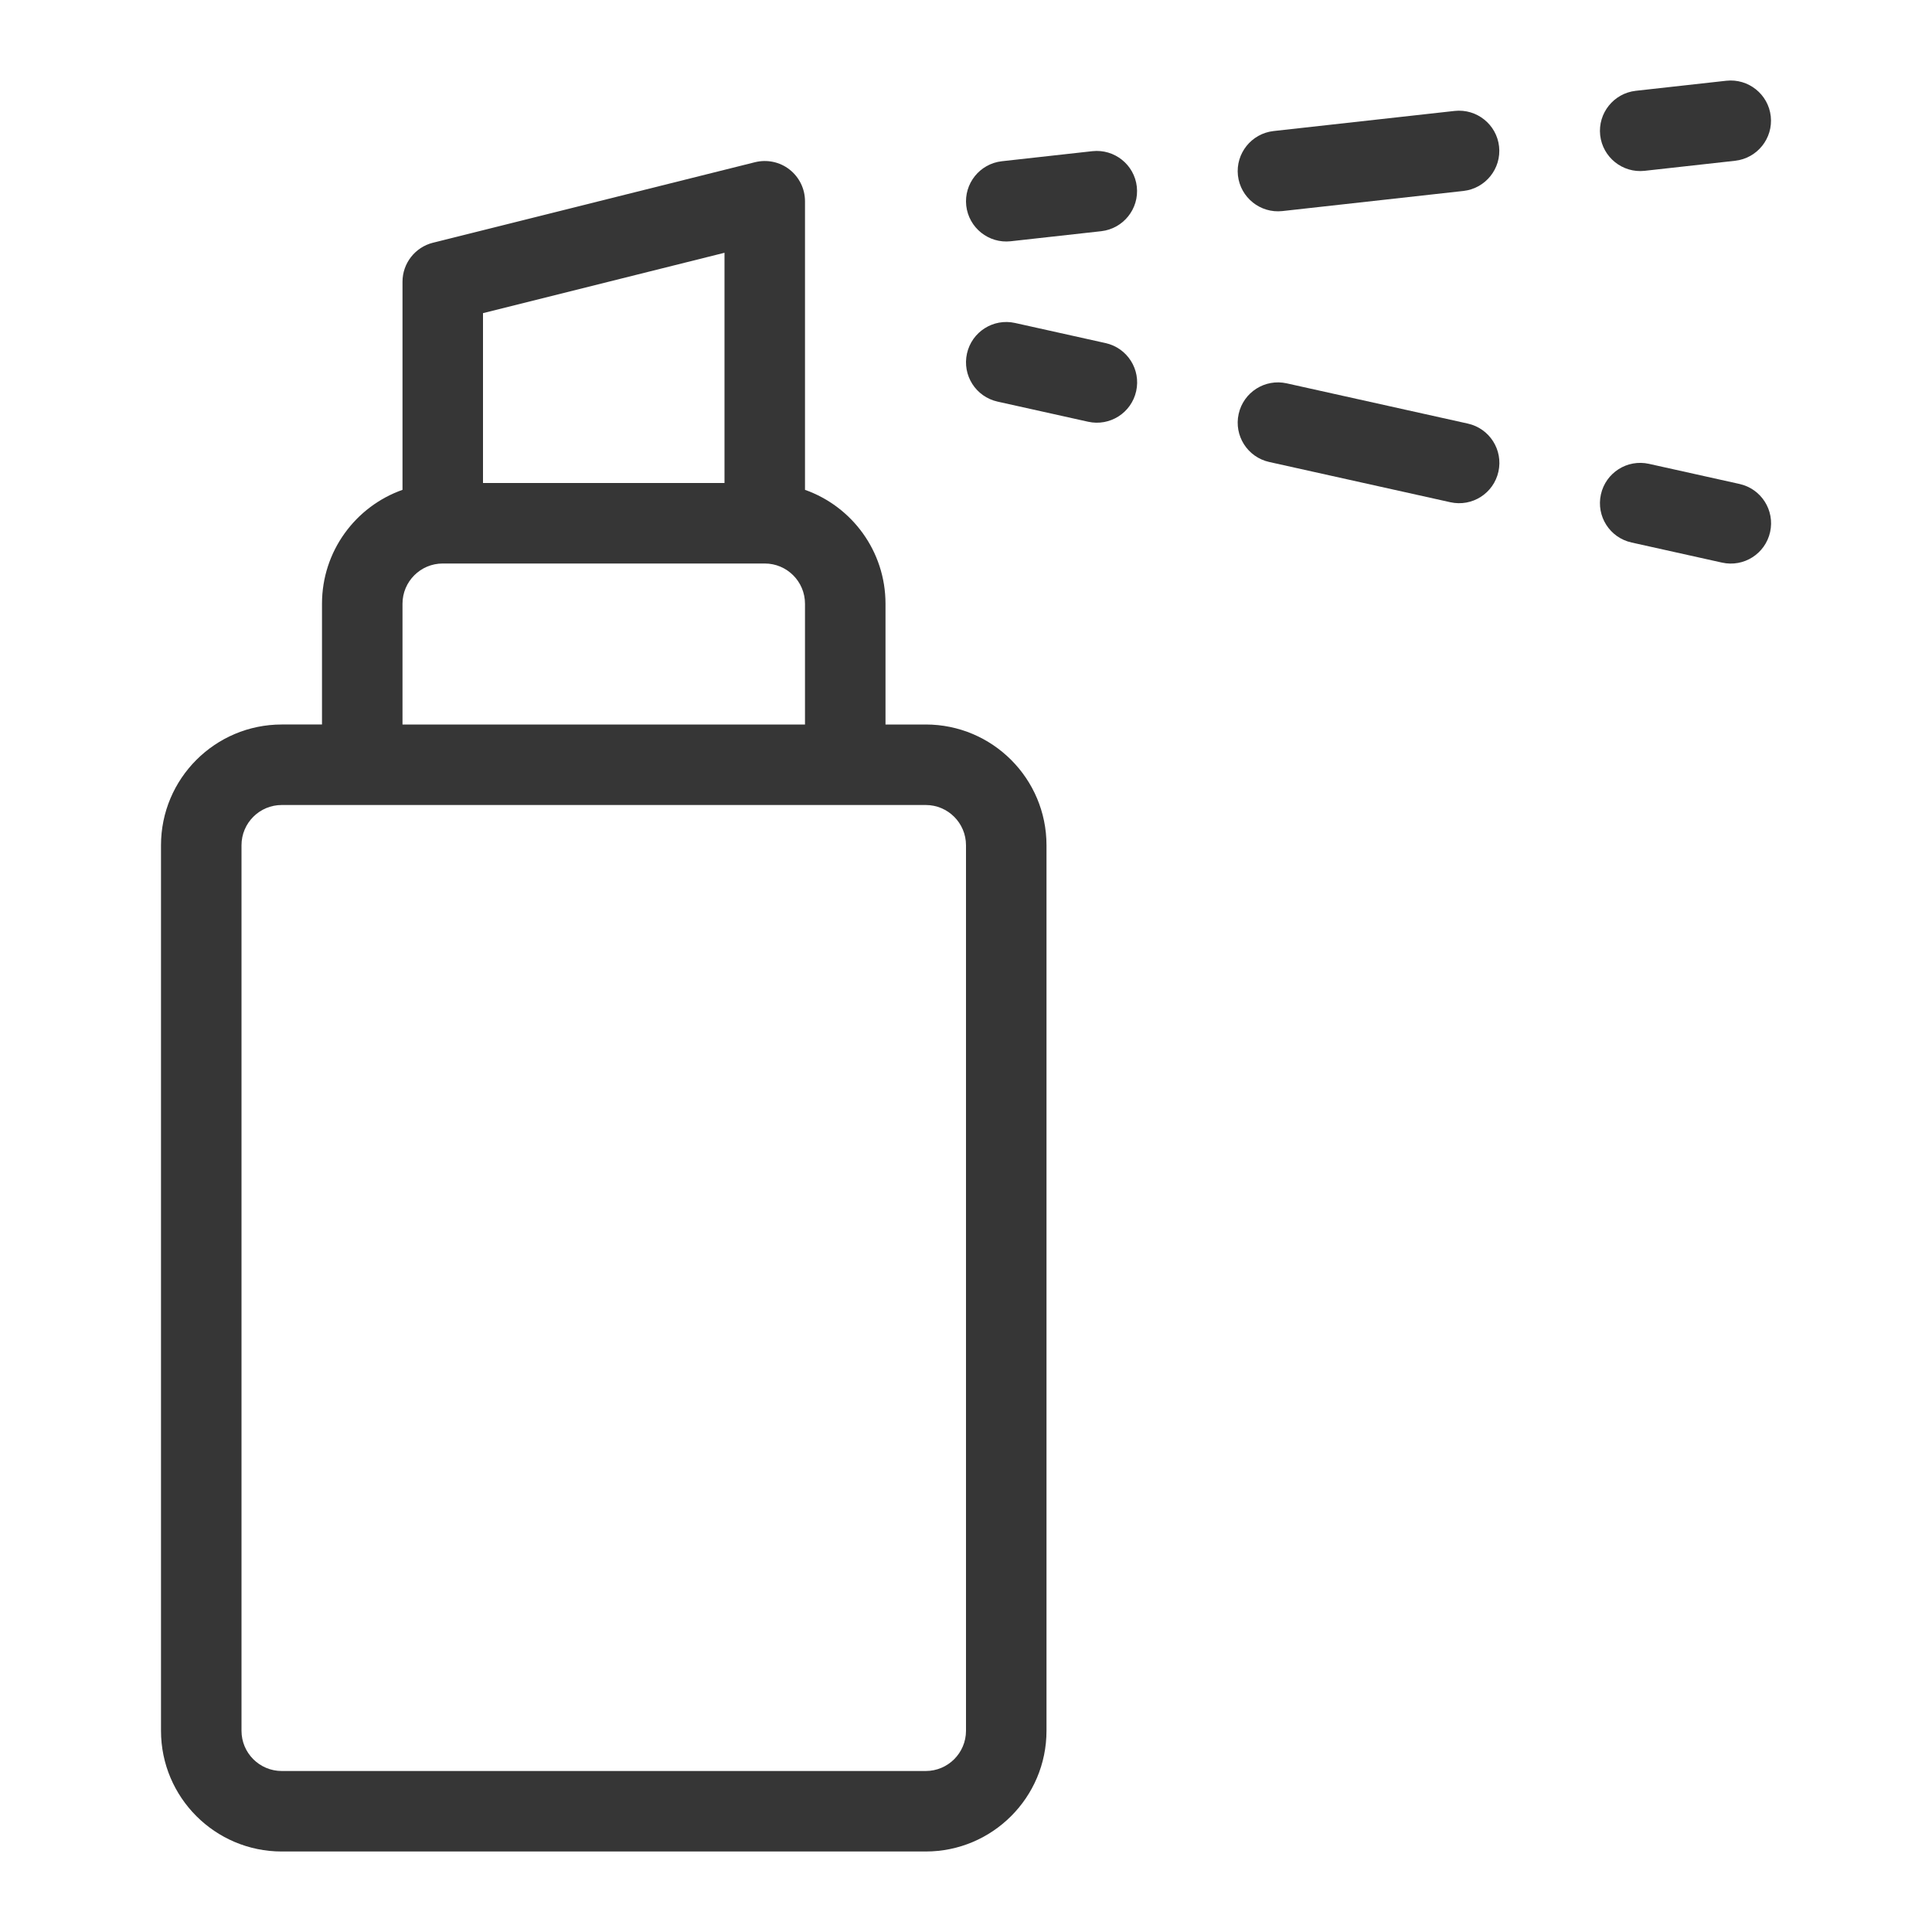 <?xml version="1.0" encoding="UTF-8"?>
<svg id="Camada_1" xmlns="http://www.w3.org/2000/svg" width="24" height="24" version="1.1" viewBox="0 0 24 24">
  <!-- Generator: Adobe Illustrator 29.1.0, SVG Export Plug-In . SVG Version: 2.1.0 Build 142)  -->
  <path d="M20.43,2.122l1.125-.125c.274-.031.472-.278.442-.552s-.278-.472-.552-.442l-1.125.125c-.274.031-.472.278-.442.552.031.274.278.472.552.442Z" fill="#363636"/>
  <path d="M18.07,1.378l-2.25.25c-.274.031-.472.278-.442.552.031.274.278.472.552.442l2.25-.25c.274-.031.472-.278.442-.552s-.278-.472-.552-.442Z" fill="#363636"/>
  <path d="M13.57,1.878l-1.125.125c-.274.031-.472.278-.442.552.031.274.278.472.552.442l1.125-.125c.274-.031.472-.278.442-.552s-.278-.472-.552-.442Z" fill="#363636"/>
  <path d="M11.5,9h-.5v-1.5c0-.653-.417-1.209-1-1.415v-3.585c0-.154-.071-.299-.192-.394-.121-.095-.28-.128-.429-.091l-4,1c-.223.056-.379.256-.379.485v2.585c-.583.206-1,.762-1,1.415v1.5h-.5c-.828,0-1.5.672-1.5,1.5v11c0,.828.672,1.5,1.5,1.5h8c.828,0,1.5-.672,1.5-1.5v-11c0-.828-.672-1.5-1.5-1.5ZM6,3.89l3-.75v2.86h-3v-2.11ZM5,7.5c0-.276.224-.5.5-.5h4c.276,0,.5.224.5.5v1.5h-5v-1.5ZM12,21.5c0,.276-.224.5-.5.5H3.5c-.276,0-.5-.224-.5-.5v-11c0-.276.224-.5.5-.5h8c.276,0,.5.224.5.5v11Z" fill="#363636"/>
  <path d="M13.734,4.262l-1.125-.25c-.27-.06-.537.11-.597.38-.06.27.11.537.38.597l1.125.25c.27.06.537-.11.597-.38.06-.27-.11-.537-.38-.597Z" fill="#363636"/>
  <path d="M18.234,5.262l-2.25-.5c-.27-.06-.537.11-.597.38-.06.27.11.537.38.597l2.25.5c.27.06.537-.11.597-.38.06-.27-.11-.537-.38-.597Z" fill="#363636"/>
  <path d="M21.609,6.012l-1.125-.25c-.27-.06-.537.11-.597.38-.06.27.11.537.38.597l1.125.25c.27.06.537-.11.597-.38.06-.27-.11-.537-.38-.597Z" fill="#363636"/>
</svg>